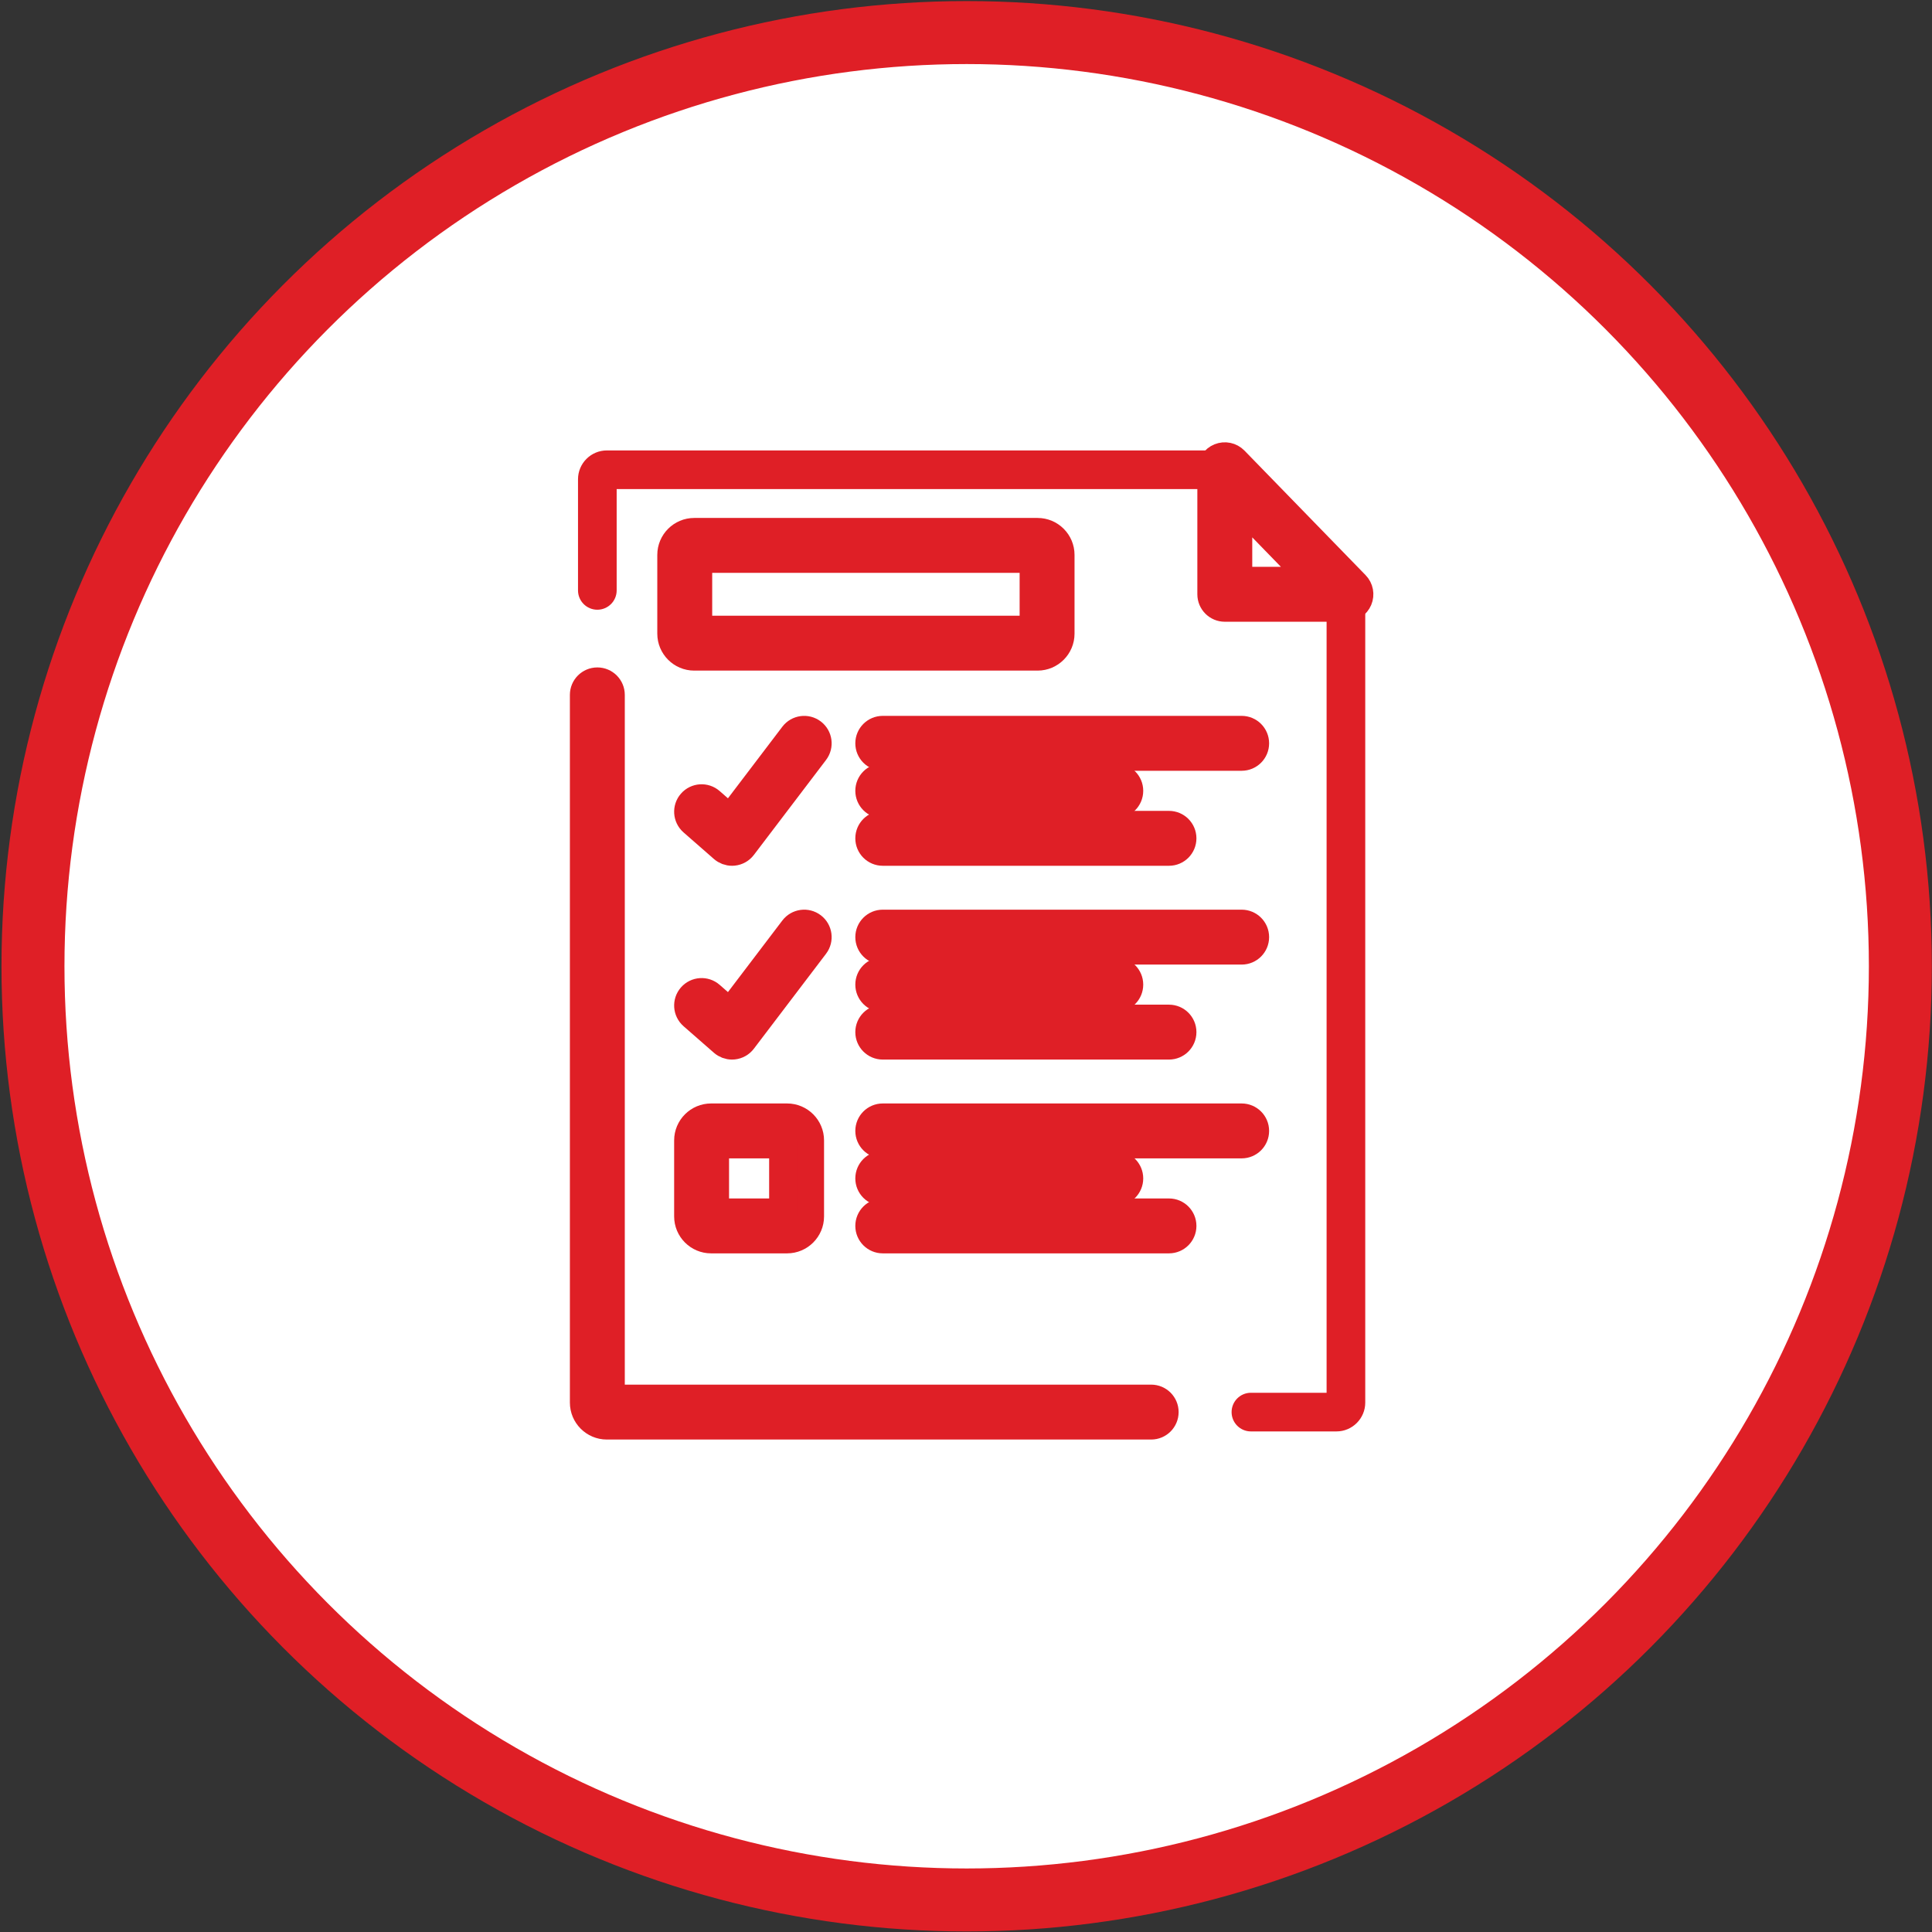 <svg width="951" height="951" viewBox="0 0 951 951" fill="none" xmlns="http://www.w3.org/2000/svg">
<rect x="0" y="0" width="951" height="951" fill="#333333" stroke="none"/>
<circle cx="475.828" cy="475.629" r="459.598" fill="white" stroke="#DF1F26" stroke-width="31"/>
<path d="M566.65 688.066H301.046V342.045C301.046 338.171 297.905 335.031 294.032 335.031C290.158 335.031 287.018 338.171 287.018 342.045V690.404C287.018 696.85 292.262 702.094 298.708 702.094H566.65C570.523 702.094 573.663 698.954 573.664 695.08C573.664 691.205 570.523 688.066 566.65 688.066Z" fill="#DF1F26" stroke="#DF1F26" stroke-width="13"/>
<path d="M667.54 287.642L607.921 226.343C606.6 224.985 604.787 224.219 602.893 224.219H298.708C292.262 224.219 287.019 229.464 287.018 235.91V290.617C287.018 294.491 290.158 297.631 294.032 297.631C297.905 297.631 301.046 294.491 301.046 290.617V238.248H599.93L655.499 295.381V688.071H615.747C611.874 688.071 608.733 691.211 608.733 695.085C608.733 698.96 611.874 702.099 615.747 702.099H657.836C664.283 702.099 669.526 696.856 669.526 690.41V292.531C669.526 290.705 668.814 288.951 667.54 287.642Z" fill="#DF1F26" stroke="#DF1F26" stroke-width="5"/>
<path d="M667.538 287.641L607.918 226.343C605.927 224.297 602.896 223.66 600.252 224.734C597.607 225.809 595.877 228.378 595.877 231.233V292.531C595.877 296.405 599.018 299.545 602.891 299.545H662.51C665.33 299.545 667.875 297.858 668.971 295.26C670.068 292.663 669.503 289.661 667.538 287.641ZM609.905 285.517V248.503L645.904 285.517H609.905Z" fill="#DF1F26" stroke="#DF1F26" stroke-width="13"/>
<path d="M510.733 261.453H341.733C335.287 261.453 330.043 266.698 330.043 273.143V311.909C330.043 318.355 335.288 323.599 341.733 323.599H510.733C517.179 323.599 522.424 318.355 522.424 311.91V273.143C522.424 266.696 517.179 261.453 510.733 261.453ZM508.395 309.57H344.071V275.481H508.395V309.57Z" fill="#DF1F26" stroke="#DF1F26" stroke-width="13"/>
<path d="M400.099 360.312C397.016 357.97 392.615 358.568 390.27 361.652L359.28 402.429L349.973 394.285C347.058 391.733 342.627 392.029 340.075 394.945C337.524 397.86 337.82 402.291 340.735 404.842L355.698 417.934C356.982 419.057 358.626 419.669 360.316 419.669C360.551 419.669 360.787 419.657 361.024 419.635C362.958 419.438 364.725 418.448 365.901 416.9L401.439 370.14C403.783 367.057 403.183 362.656 400.099 360.312Z" fill="#DF1F26" stroke="#DF1F26" stroke-width="13"/>
<path d="M611.19 358.875H434.53C430.656 358.875 427.516 362.015 427.516 365.889C427.516 369.764 430.656 372.903 434.53 372.903H611.19C615.063 372.903 618.204 369.764 618.204 365.889C618.204 362.015 615.063 358.875 611.19 358.875Z" fill="#DF1F26" stroke="#DF1F26" stroke-width="13"/>
<path d="M549.226 382.258H434.53C430.656 382.258 427.516 385.398 427.516 389.272C427.516 393.146 430.656 396.286 434.53 396.286H549.226C553.099 396.286 556.24 393.146 556.24 389.272C556.24 385.398 553.099 382.258 549.226 382.258Z" fill="#DF1F26" stroke="#DF1F26" stroke-width="13"/>
<path d="M575.411 405.641H434.53C430.656 405.641 427.516 408.78 427.516 412.655C427.516 416.529 430.656 419.669 434.53 419.669H575.411C579.285 419.669 582.425 416.529 582.425 412.655C582.425 408.78 579.285 405.641 575.411 405.641Z" fill="#DF1F26" stroke="#DF1F26" stroke-width="13"/>
<path d="M400.099 455.703C397.016 453.36 392.615 453.959 390.27 457.043L359.28 497.82L349.973 489.676C347.058 487.125 342.627 487.421 340.075 490.336C337.524 493.251 337.82 497.682 340.735 500.233L355.698 513.325C356.982 514.448 358.626 515.06 360.316 515.06C360.551 515.06 360.787 515.048 361.024 515.026C362.958 514.829 364.725 513.839 365.901 512.291L401.439 465.531C403.783 462.448 403.183 458.049 400.099 455.703Z" fill="#DF1F26" stroke="#DF1F26" stroke-width="13"/>
<path d="M611.19 454.273H434.53C430.656 454.273 427.516 457.413 427.516 461.288C427.516 465.162 430.656 468.302 434.53 468.302H611.19C615.063 468.302 618.204 465.162 618.204 461.288C618.204 457.413 615.063 454.273 611.19 454.273Z" fill="#DF1F26" stroke="#DF1F26" stroke-width="13"/>
<path d="M549.226 477.648H434.53C430.656 477.648 427.516 480.788 427.516 484.663C427.516 488.537 430.656 491.677 434.53 491.677H549.226C553.099 491.677 556.24 488.537 556.24 484.663C556.24 480.788 553.099 477.648 549.226 477.648Z" fill="#DF1F26" stroke="#DF1F26" stroke-width="13"/>
<path d="M575.411 501.031H434.53C430.656 501.031 427.516 504.171 427.516 508.045C427.516 511.92 430.656 515.06 434.53 515.06H575.411C579.285 515.06 582.425 511.92 582.425 508.045C582.425 504.171 579.285 501.031 575.411 501.031Z" fill="#DF1F26" stroke="#DF1F26" stroke-width="13"/>
<path d="M611.19 549.664H434.53C430.656 549.664 427.516 552.804 427.516 556.678C427.516 560.553 430.656 563.692 434.53 563.692H611.19C615.063 563.692 618.203 560.553 618.204 556.678C618.204 552.804 615.063 549.664 611.19 549.664Z" fill="#DF1F26" stroke="#DF1F26" stroke-width="13"/>
<path d="M549.226 573.047H434.53C430.656 573.047 427.516 576.187 427.516 580.061C427.516 583.935 430.656 587.075 434.53 587.075H549.226C553.099 587.075 556.24 583.935 556.24 580.061C556.24 576.187 553.099 573.047 549.226 573.047Z" fill="#DF1F26" stroke="#DF1F26" stroke-width="13"/>
<path d="M575.411 596.422H434.53C430.656 596.422 427.516 599.562 427.516 603.436C427.516 607.31 430.656 610.45 434.53 610.45H575.411C579.285 610.45 582.425 607.31 582.425 603.436C582.425 599.562 579.285 596.422 575.411 596.422Z" fill="#DF1F26" stroke="#DF1F26" stroke-width="13"/>
<path d="M387.436 549.664H350.028C343.582 549.664 338.338 554.909 338.338 561.354V598.762C338.338 605.208 343.582 610.452 350.028 610.452H387.436C393.883 610.452 399.127 605.208 399.127 598.763V561.354C399.127 554.908 393.882 549.664 387.436 549.664ZM385.099 596.424H352.367V563.692H385.099V596.424Z" fill="#DF1F26" stroke="#DF1F26" stroke-width="13"/>
</svg>
